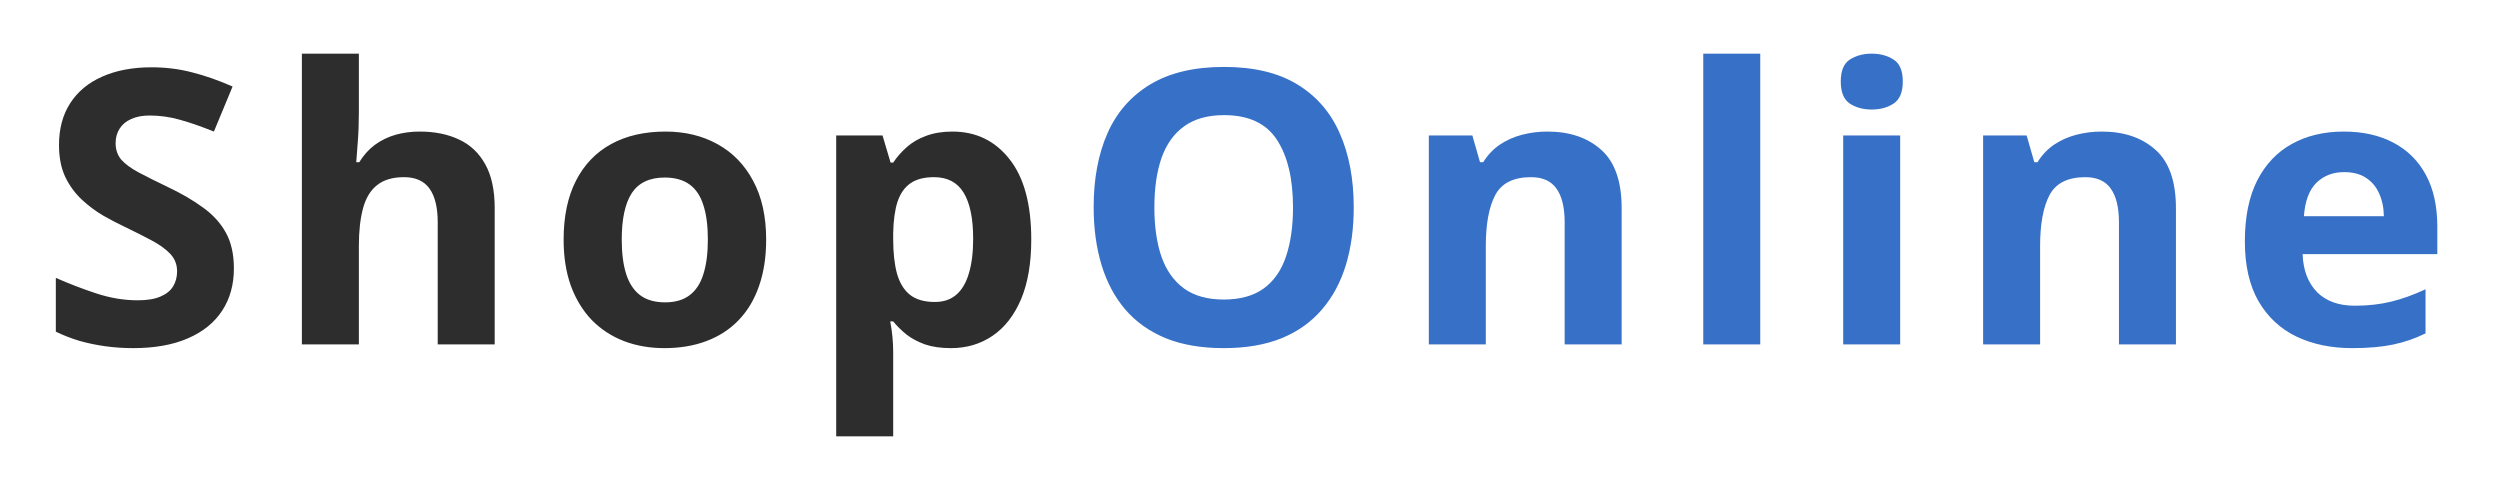 <svg width="196" height="39" viewBox="0 0 196 39" fill="none" xmlns="http://www.w3.org/2000/svg">
<g filter="url(#filter0_d_9303_2)">
<path d="M18.337 17.053C18.337 18.322 18.029 19.426 17.414 20.363C16.799 21.301 15.9 22.023 14.719 22.531C13.547 23.039 12.121 23.293 10.441 23.293C9.699 23.293 8.972 23.244 8.259 23.146C7.556 23.049 6.877 22.907 6.223 22.722C5.578 22.526 4.963 22.287 4.377 22.004V17.785C5.393 18.234 6.447 18.64 7.541 19.001C8.635 19.362 9.719 19.543 10.793 19.543C11.535 19.543 12.131 19.445 12.58 19.25C13.039 19.055 13.371 18.786 13.576 18.444C13.781 18.102 13.884 17.712 13.884 17.273C13.884 16.735 13.703 16.276 13.342 15.896C12.98 15.515 12.482 15.158 11.848 14.826C11.223 14.494 10.515 14.138 9.724 13.757C9.226 13.523 8.684 13.239 8.098 12.907C7.512 12.565 6.955 12.15 6.428 11.662C5.9 11.174 5.466 10.583 5.124 9.89C4.792 9.187 4.626 8.347 4.626 7.37C4.626 6.091 4.919 4.997 5.505 4.089C6.091 3.181 6.926 2.487 8.01 2.009C9.104 1.521 10.393 1.276 11.877 1.276C12.99 1.276 14.05 1.408 15.056 1.672C16.071 1.926 17.131 2.297 18.234 2.785L16.77 6.315C15.783 5.915 14.899 5.607 14.118 5.393C13.337 5.168 12.541 5.056 11.73 5.056C11.164 5.056 10.681 5.148 10.28 5.334C9.88 5.51 9.577 5.764 9.372 6.096C9.167 6.418 9.064 6.794 9.064 7.224C9.064 7.731 9.211 8.161 9.504 8.513C9.807 8.854 10.256 9.187 10.852 9.509C11.457 9.831 12.209 10.207 13.107 10.637C14.201 11.154 15.134 11.696 15.905 12.263C16.686 12.819 17.287 13.479 17.707 14.24C18.127 14.992 18.337 15.93 18.337 17.053ZM28.135 0.207V4.851C28.135 5.661 28.106 6.433 28.047 7.165C27.998 7.897 27.959 8.415 27.93 8.718H28.164C28.516 8.151 28.931 7.692 29.409 7.341C29.898 6.989 30.435 6.73 31.021 6.564C31.607 6.398 32.236 6.315 32.91 6.315C34.092 6.315 35.122 6.525 36.001 6.945C36.88 7.355 37.564 8.005 38.052 8.894C38.54 9.772 38.784 10.915 38.784 12.321V23H34.317V13.435C34.317 12.263 34.102 11.379 33.672 10.783C33.242 10.188 32.578 9.89 31.68 9.89C30.781 9.89 30.073 10.1 29.556 10.52C29.038 10.93 28.672 11.54 28.457 12.351C28.242 13.151 28.135 14.133 28.135 15.295V23H23.667V0.207H28.135ZM60.067 14.782C60.067 16.149 59.881 17.36 59.51 18.415C59.149 19.47 58.617 20.363 57.913 21.096C57.22 21.818 56.38 22.365 55.394 22.736C54.417 23.107 53.314 23.293 52.083 23.293C50.931 23.293 49.871 23.107 48.905 22.736C47.948 22.365 47.113 21.818 46.4 21.096C45.697 20.363 45.15 19.47 44.759 18.415C44.378 17.36 44.188 16.149 44.188 14.782C44.188 12.966 44.51 11.428 45.155 10.168C45.799 8.908 46.717 7.951 47.909 7.297C49.1 6.643 50.521 6.315 52.171 6.315C53.705 6.315 55.062 6.643 56.244 7.297C57.435 7.951 58.368 8.908 59.041 10.168C59.725 11.428 60.067 12.966 60.067 14.782ZM48.744 14.782C48.744 15.856 48.861 16.76 49.095 17.492C49.33 18.225 49.696 18.776 50.194 19.148C50.692 19.519 51.341 19.704 52.142 19.704C52.933 19.704 53.573 19.519 54.061 19.148C54.559 18.776 54.92 18.225 55.145 17.492C55.379 16.76 55.496 15.856 55.496 14.782C55.496 13.698 55.379 12.8 55.145 12.087C54.92 11.364 54.559 10.822 54.061 10.461C53.563 10.1 52.913 9.919 52.113 9.919C50.931 9.919 50.072 10.324 49.535 11.135C49.007 11.945 48.744 13.161 48.744 14.782ZM74.669 6.315C76.515 6.315 78.004 7.033 79.137 8.469C80.28 9.904 80.851 12.009 80.851 14.782C80.851 16.638 80.583 18.2 80.046 19.47C79.508 20.73 78.766 21.682 77.819 22.326C76.872 22.971 75.783 23.293 74.552 23.293C73.761 23.293 73.083 23.195 72.516 23C71.95 22.795 71.466 22.536 71.066 22.224C70.666 21.901 70.319 21.56 70.026 21.198H69.792C69.87 21.589 69.928 21.989 69.967 22.399C70.006 22.81 70.026 23.21 70.026 23.601V30.207H65.558V6.623H69.191L69.821 8.747H70.026C70.319 8.308 70.675 7.902 71.095 7.531C71.515 7.16 72.018 6.867 72.604 6.652C73.2 6.428 73.888 6.315 74.669 6.315ZM73.234 9.89C72.453 9.89 71.833 10.051 71.374 10.373C70.915 10.695 70.578 11.179 70.363 11.823C70.158 12.468 70.046 13.283 70.026 14.27V14.753C70.026 15.808 70.124 16.701 70.319 17.434C70.524 18.166 70.861 18.723 71.33 19.104C71.808 19.484 72.463 19.675 73.293 19.675C73.976 19.675 74.538 19.484 74.977 19.104C75.417 18.723 75.744 18.166 75.959 17.434C76.183 16.691 76.296 15.788 76.296 14.724C76.296 13.122 76.046 11.916 75.548 11.105C75.05 10.295 74.279 9.89 73.234 9.89Z" fill="#2D2D2D"/>
<path d="M106.133 12.263C106.133 13.913 105.928 15.417 105.517 16.774C105.107 18.122 104.482 19.284 103.642 20.261C102.812 21.237 101.758 21.989 100.478 22.517C99.199 23.034 97.685 23.293 95.937 23.293C94.189 23.293 92.676 23.034 91.396 22.517C90.117 21.989 89.057 21.237 88.218 20.261C87.388 19.284 86.767 18.117 86.357 16.76C85.947 15.402 85.742 13.894 85.742 12.233C85.742 10.017 86.103 8.088 86.826 6.447C87.558 4.797 88.681 3.518 90.195 2.609C91.709 1.701 93.633 1.247 95.967 1.247C98.291 1.247 100.2 1.701 101.694 2.609C103.198 3.518 104.311 4.797 105.034 6.447C105.766 8.098 106.133 10.036 106.133 12.263ZM90.503 12.263C90.503 13.757 90.688 15.046 91.059 16.13C91.44 17.204 92.031 18.034 92.832 18.62C93.633 19.196 94.668 19.484 95.937 19.484C97.226 19.484 98.271 19.196 99.072 18.62C99.873 18.034 100.454 17.204 100.815 16.13C101.186 15.046 101.372 13.757 101.372 12.263C101.372 10.017 100.952 8.249 100.112 6.96C99.272 5.671 97.89 5.026 95.967 5.026C94.687 5.026 93.642 5.319 92.832 5.905C92.031 6.481 91.44 7.312 91.059 8.396C90.688 9.47 90.503 10.759 90.503 12.263ZM121.321 6.315C123.069 6.315 124.476 6.794 125.54 7.751C126.604 8.698 127.137 10.222 127.137 12.321V23H122.669V13.435C122.669 12.263 122.454 11.379 122.024 10.783C121.604 10.188 120.94 9.89 120.032 9.89C118.665 9.89 117.732 10.354 117.234 11.281C116.736 12.209 116.487 13.547 116.487 15.295V23H112.02V6.623H115.433L116.033 8.718H116.282C116.634 8.151 117.068 7.692 117.586 7.341C118.113 6.989 118.694 6.73 119.329 6.564C119.974 6.398 120.638 6.315 121.321 6.315ZM138.004 23H133.536V0.207H138.004V23ZM148.974 6.623V23H144.506V6.623H148.974ZM146.747 0.207C147.412 0.207 147.983 0.363 148.461 0.676C148.94 0.979 149.179 1.55 149.179 2.39C149.179 3.22 148.94 3.796 148.461 4.118C147.983 4.431 147.412 4.587 146.747 4.587C146.074 4.587 145.497 4.431 145.019 4.118C144.55 3.796 144.316 3.22 144.316 2.39C144.316 1.55 144.55 0.979 145.019 0.676C145.497 0.363 146.074 0.207 146.747 0.207ZM164.778 6.315C166.526 6.315 167.932 6.794 168.997 7.751C170.061 8.698 170.593 10.222 170.593 12.321V23H166.126V13.435C166.126 12.263 165.911 11.379 165.481 10.783C165.061 10.188 164.397 9.89 163.489 9.89C162.122 9.89 161.189 10.354 160.691 11.281C160.193 12.209 159.944 13.547 159.944 15.295V23H155.476V6.623H158.889L159.49 8.718H159.739C160.09 8.151 160.525 7.692 161.043 7.341C161.57 6.989 162.151 6.73 162.786 6.564C163.43 6.398 164.094 6.315 164.778 6.315ZM183.746 6.315C185.26 6.315 186.563 6.608 187.657 7.194C188.751 7.771 189.596 8.61 190.191 9.714C190.787 10.817 191.085 12.165 191.085 13.757V15.925H180.523C180.572 17.185 180.948 18.176 181.651 18.898C182.364 19.611 183.35 19.968 184.61 19.968C185.655 19.968 186.612 19.86 187.481 19.645C188.35 19.431 189.244 19.108 190.162 18.679V22.136C189.351 22.536 188.502 22.829 187.613 23.015C186.734 23.2 185.665 23.293 184.405 23.293C182.764 23.293 181.309 22.99 180.04 22.385C178.78 21.779 177.789 20.856 177.066 19.616C176.353 18.376 175.997 16.814 175.997 14.929C175.997 13.015 176.319 11.423 176.964 10.153C177.618 8.874 178.526 7.917 179.688 7.282C180.85 6.638 182.203 6.315 183.746 6.315ZM183.775 9.494C182.906 9.494 182.183 9.772 181.607 10.329C181.041 10.886 180.714 11.76 180.626 12.951H186.895C186.886 12.287 186.763 11.696 186.529 11.179C186.304 10.661 185.963 10.251 185.504 9.948C185.054 9.646 184.478 9.494 183.775 9.494Z" fill="#3670C7"/>
</g>
<defs>
<filter id="filter0_d_9303_2" x="0.377" y="0.207" width="194.708" height="38" filterUnits="userSpaceOnUse" color-interpolation-filters="sRGB">
<feFlood flood-opacity="0" result="BackgroundImageFix"/>
<feColorMatrix in="SourceAlpha" type="matrix" values="0 0 0 0 0 0 0 0 0 0 0 0 0 0 0 0 0 0 127 0" result="hardAlpha"/>
<feOffset dy="4"/>
<feGaussianBlur stdDeviation="2"/>
<feComposite in2="hardAlpha" operator="out"/>
<feColorMatrix type="matrix" values="0 0 0 0 0 0 0 0 0 0 0 0 0 0 0 0 0 0 0.25 0"/>
<feBlend mode="normal" in2="BackgroundImageFix" result="effect1_dropShadow_9303_2"/>
<feBlend mode="normal" in="SourceGraphic" in2="effect1_dropShadow_9303_2" result="shape"/>
</filter>
</defs>
</svg>
